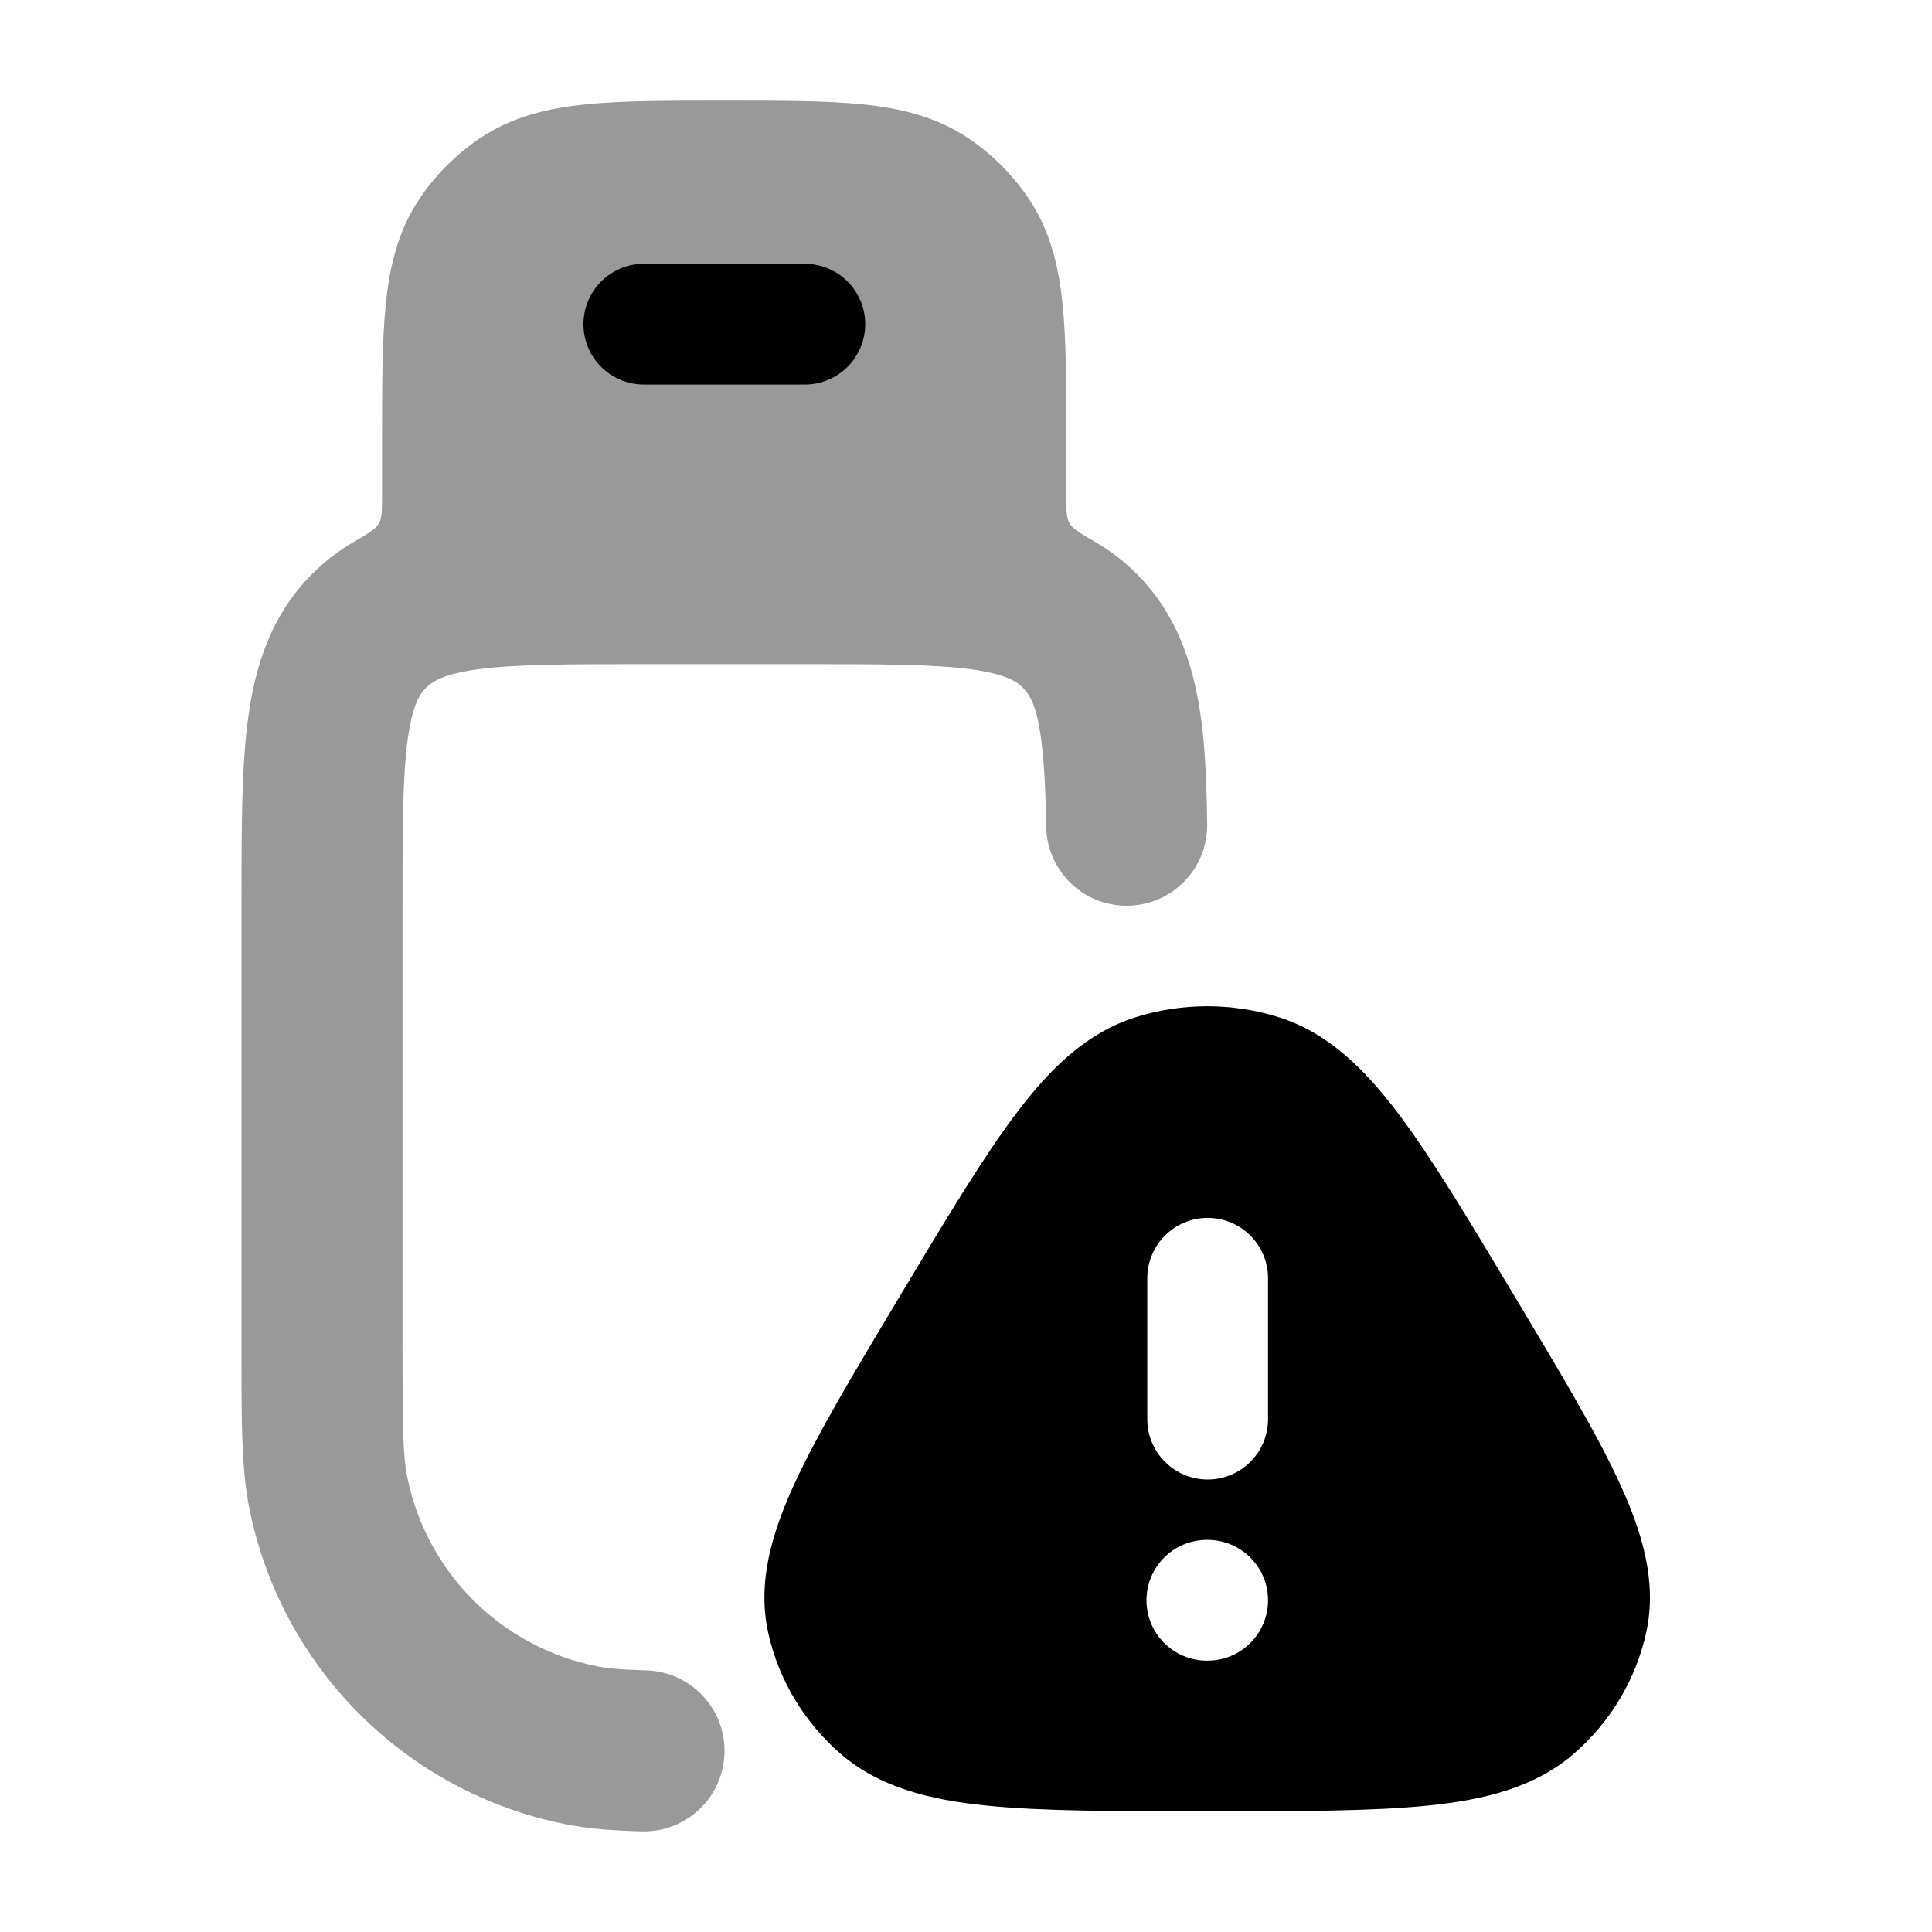 <svg width="24" height="24" viewBox="0 0 24 24" xmlns="http://www.w3.org/2000/svg">
<path opacity="0.4" d="M8.957 1.25H9.034H9.034C9.704 1.25 10.262 1.25 10.715 1.296C11.188 1.344 11.627 1.449 12.023 1.713C12.324 1.914 12.582 2.172 12.782 2.472C13.047 2.868 13.152 3.308 13.2 3.781C13.246 4.233 13.246 4.792 13.246 5.462L13.246 6.151C13.246 6.337 13.246 6.43 13.286 6.5C13.325 6.569 13.421 6.625 13.612 6.736C13.792 6.841 13.962 6.97 14.121 7.129C14.922 7.93 14.979 9.066 14.996 10.237C15.004 10.789 14.562 11.243 14.01 11.251C13.458 11.259 13.004 10.818 12.996 10.266C12.977 8.956 12.849 8.685 12.707 8.543C12.631 8.467 12.495 8.373 12.061 8.314C11.599 8.252 10.971 8.25 10 8.25H8C7.029 8.25 6.401 8.252 5.939 8.314C5.505 8.373 5.369 8.467 5.293 8.543C5.217 8.619 5.123 8.755 5.064 9.19C5.002 9.652 5 10.28 5 11.252V16.755C5 17.732 5.005 18.075 5.058 18.341C5.295 19.532 6.225 20.462 7.415 20.699C7.546 20.725 7.718 20.742 8.026 20.75C8.578 20.765 9.014 21.224 9 21.776C8.985 22.328 8.526 22.764 7.974 22.75C7.626 22.741 7.321 22.72 7.024 22.661C5.041 22.266 3.491 20.715 3.096 18.731C3 18.246 3 17.688 3 16.87L3 11.186C3 10.299 3 9.535 3.082 8.923C3.17 8.267 3.369 7.639 3.879 7.129C4.036 6.972 4.204 6.844 4.381 6.74C4.571 6.629 4.666 6.573 4.706 6.504C4.746 6.434 4.746 6.342 4.746 6.156L4.746 5.462C4.746 4.792 4.746 4.233 4.792 3.781C4.84 3.308 4.944 2.868 5.209 2.472C5.41 2.172 5.668 1.914 5.968 1.713C6.364 1.449 6.803 1.344 7.277 1.296C7.729 1.25 8.288 1.25 8.957 1.25H8.957Z" fill="currentColor"/>
<path fill-rule="evenodd" clip-rule="evenodd" d="M7.998 3.277C7.584 3.277 7.248 3.613 7.248 4.027C7.248 4.442 7.584 4.777 7.998 4.777H9.998C10.412 4.777 10.748 4.442 10.748 4.027C10.748 3.613 10.412 3.277 9.998 3.277H7.998Z" fill="currentColor"/>
<path fill-rule="evenodd" clip-rule="evenodd" d="M14.111 12.635C14.686 12.455 15.306 12.455 15.882 12.635C16.494 12.827 16.949 13.276 17.366 13.827C17.776 14.37 18.226 15.12 18.784 16.052L18.829 16.127C19.387 17.058 19.836 17.808 20.119 18.423C20.405 19.043 20.587 19.658 20.449 20.283C20.32 20.867 20.004 21.393 19.549 21.787C19.068 22.204 18.44 22.358 17.744 22.429C17.053 22.5 16.157 22.5 15.038 22.5H15.038H15.038H14.954H14.954H14.954C13.835 22.5 12.939 22.5 12.248 22.429C11.552 22.358 10.924 22.204 10.443 21.787C9.989 21.393 9.672 20.867 9.543 20.283C9.405 19.658 9.587 19.043 9.873 18.423C10.156 17.808 10.605 17.058 11.163 16.127L11.208 16.052C11.767 15.12 12.216 14.37 12.627 13.827C13.043 13.276 13.498 12.827 14.111 12.635ZM15.002 15.129C15.416 15.129 15.752 15.465 15.752 15.879V17.629C15.752 18.043 15.416 18.379 15.002 18.379C14.588 18.379 14.252 18.043 14.252 17.629V15.879C14.252 15.465 14.588 15.129 15.002 15.129ZM14.242 19.879C14.242 19.465 14.578 19.129 14.992 19.129H15.002C15.416 19.129 15.752 19.465 15.752 19.879C15.752 20.293 15.416 20.629 15.002 20.629H14.992C14.578 20.629 14.242 20.293 14.242 19.879Z" fill="currentColor"/>
</svg>

